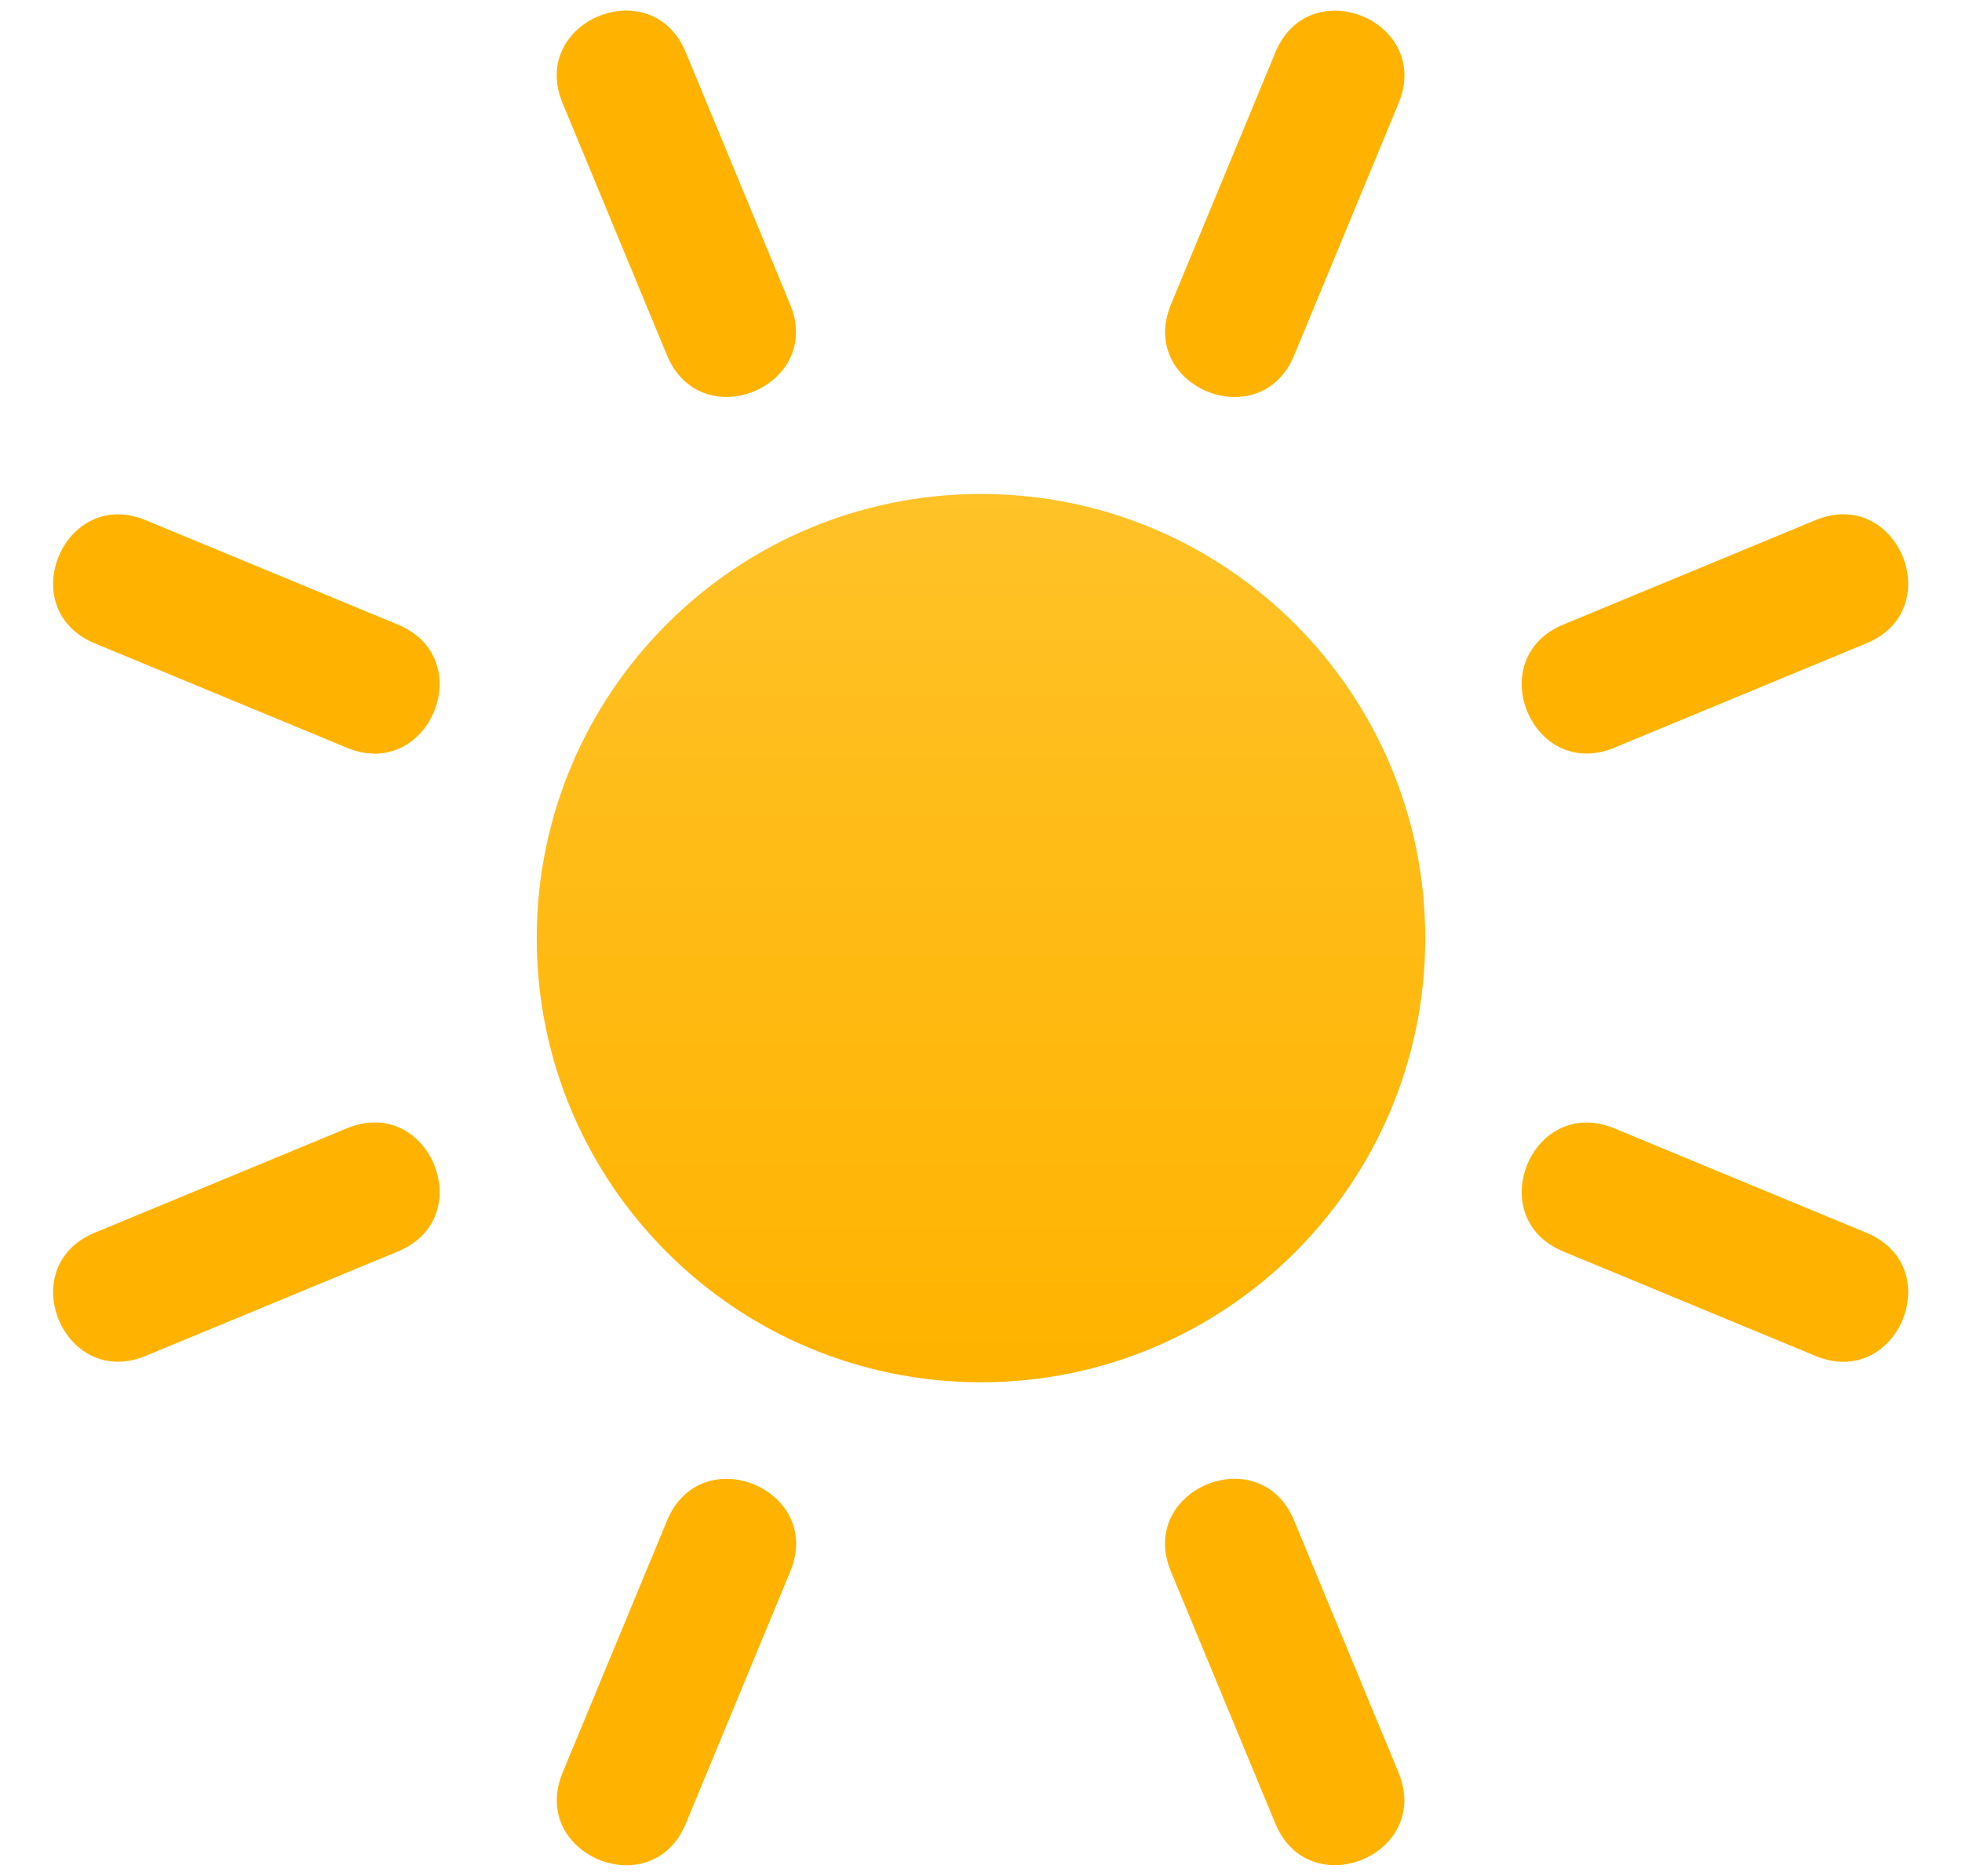 <svg width="23" height="22" viewBox="0 0 23 22" fill="none" xmlns="http://www.w3.org/2000/svg">
<path d="M11.5 16.208C14.376 16.208 16.708 13.877 16.708 11C16.708 8.124 14.376 5.792 11.5 5.792C8.623 5.792 6.292 8.124 6.292 11C6.292 13.877 8.623 16.208 11.5 16.208Z" fill="url(#paint0_linear_1288_331)"/>
<path d="M16.395 1.211L15.171 4.167C14.772 5.129 13.328 4.531 13.727 3.569L14.951 0.614C15.35 -0.349 16.794 0.249 16.395 1.211ZM9.264 18.427L8.04 21.382C7.641 22.345 6.197 21.747 6.596 20.784L7.82 17.829C8.219 16.867 9.662 17.465 9.264 18.427V18.427ZM21.88 7.543L18.925 8.767C17.962 9.166 17.365 7.722 18.327 7.323L21.282 6.099C22.245 5.7 22.843 7.144 21.88 7.543V7.543ZM4.665 14.674L1.709 15.898C0.747 16.297 0.149 14.853 1.111 14.454L4.067 13.23C5.029 12.831 5.627 14.275 4.665 14.674V14.674ZM21.282 15.899L18.327 14.675C17.365 14.276 17.962 12.832 18.925 13.231L21.88 14.455C22.843 14.854 22.245 16.298 21.282 15.899ZM4.067 8.768L1.111 7.544C0.149 7.145 0.747 5.701 1.709 6.1L4.665 7.324C5.627 7.723 5.029 9.167 4.067 8.768V8.768ZM8.039 0.613L9.262 3.568C9.661 4.53 8.218 5.128 7.819 4.166L6.595 1.21C6.196 0.248 7.64 -0.35 8.039 0.613V0.613ZM15.17 17.828L16.394 20.783C16.793 21.746 15.349 22.344 14.95 21.381L13.726 18.426C13.327 17.464 14.771 16.866 15.17 17.828V17.828Z" fill="#FFB300"/>
<defs>
<linearGradient id="paint0_linear_1288_331" x1="11.5" y1="5.792" x2="11.5" y2="16.07" gradientUnits="userSpaceOnUse">
<stop stop-color="#FFC227"/>
<stop offset="1" stop-color="#FFB300"/>
</linearGradient>
</defs>
</svg>
